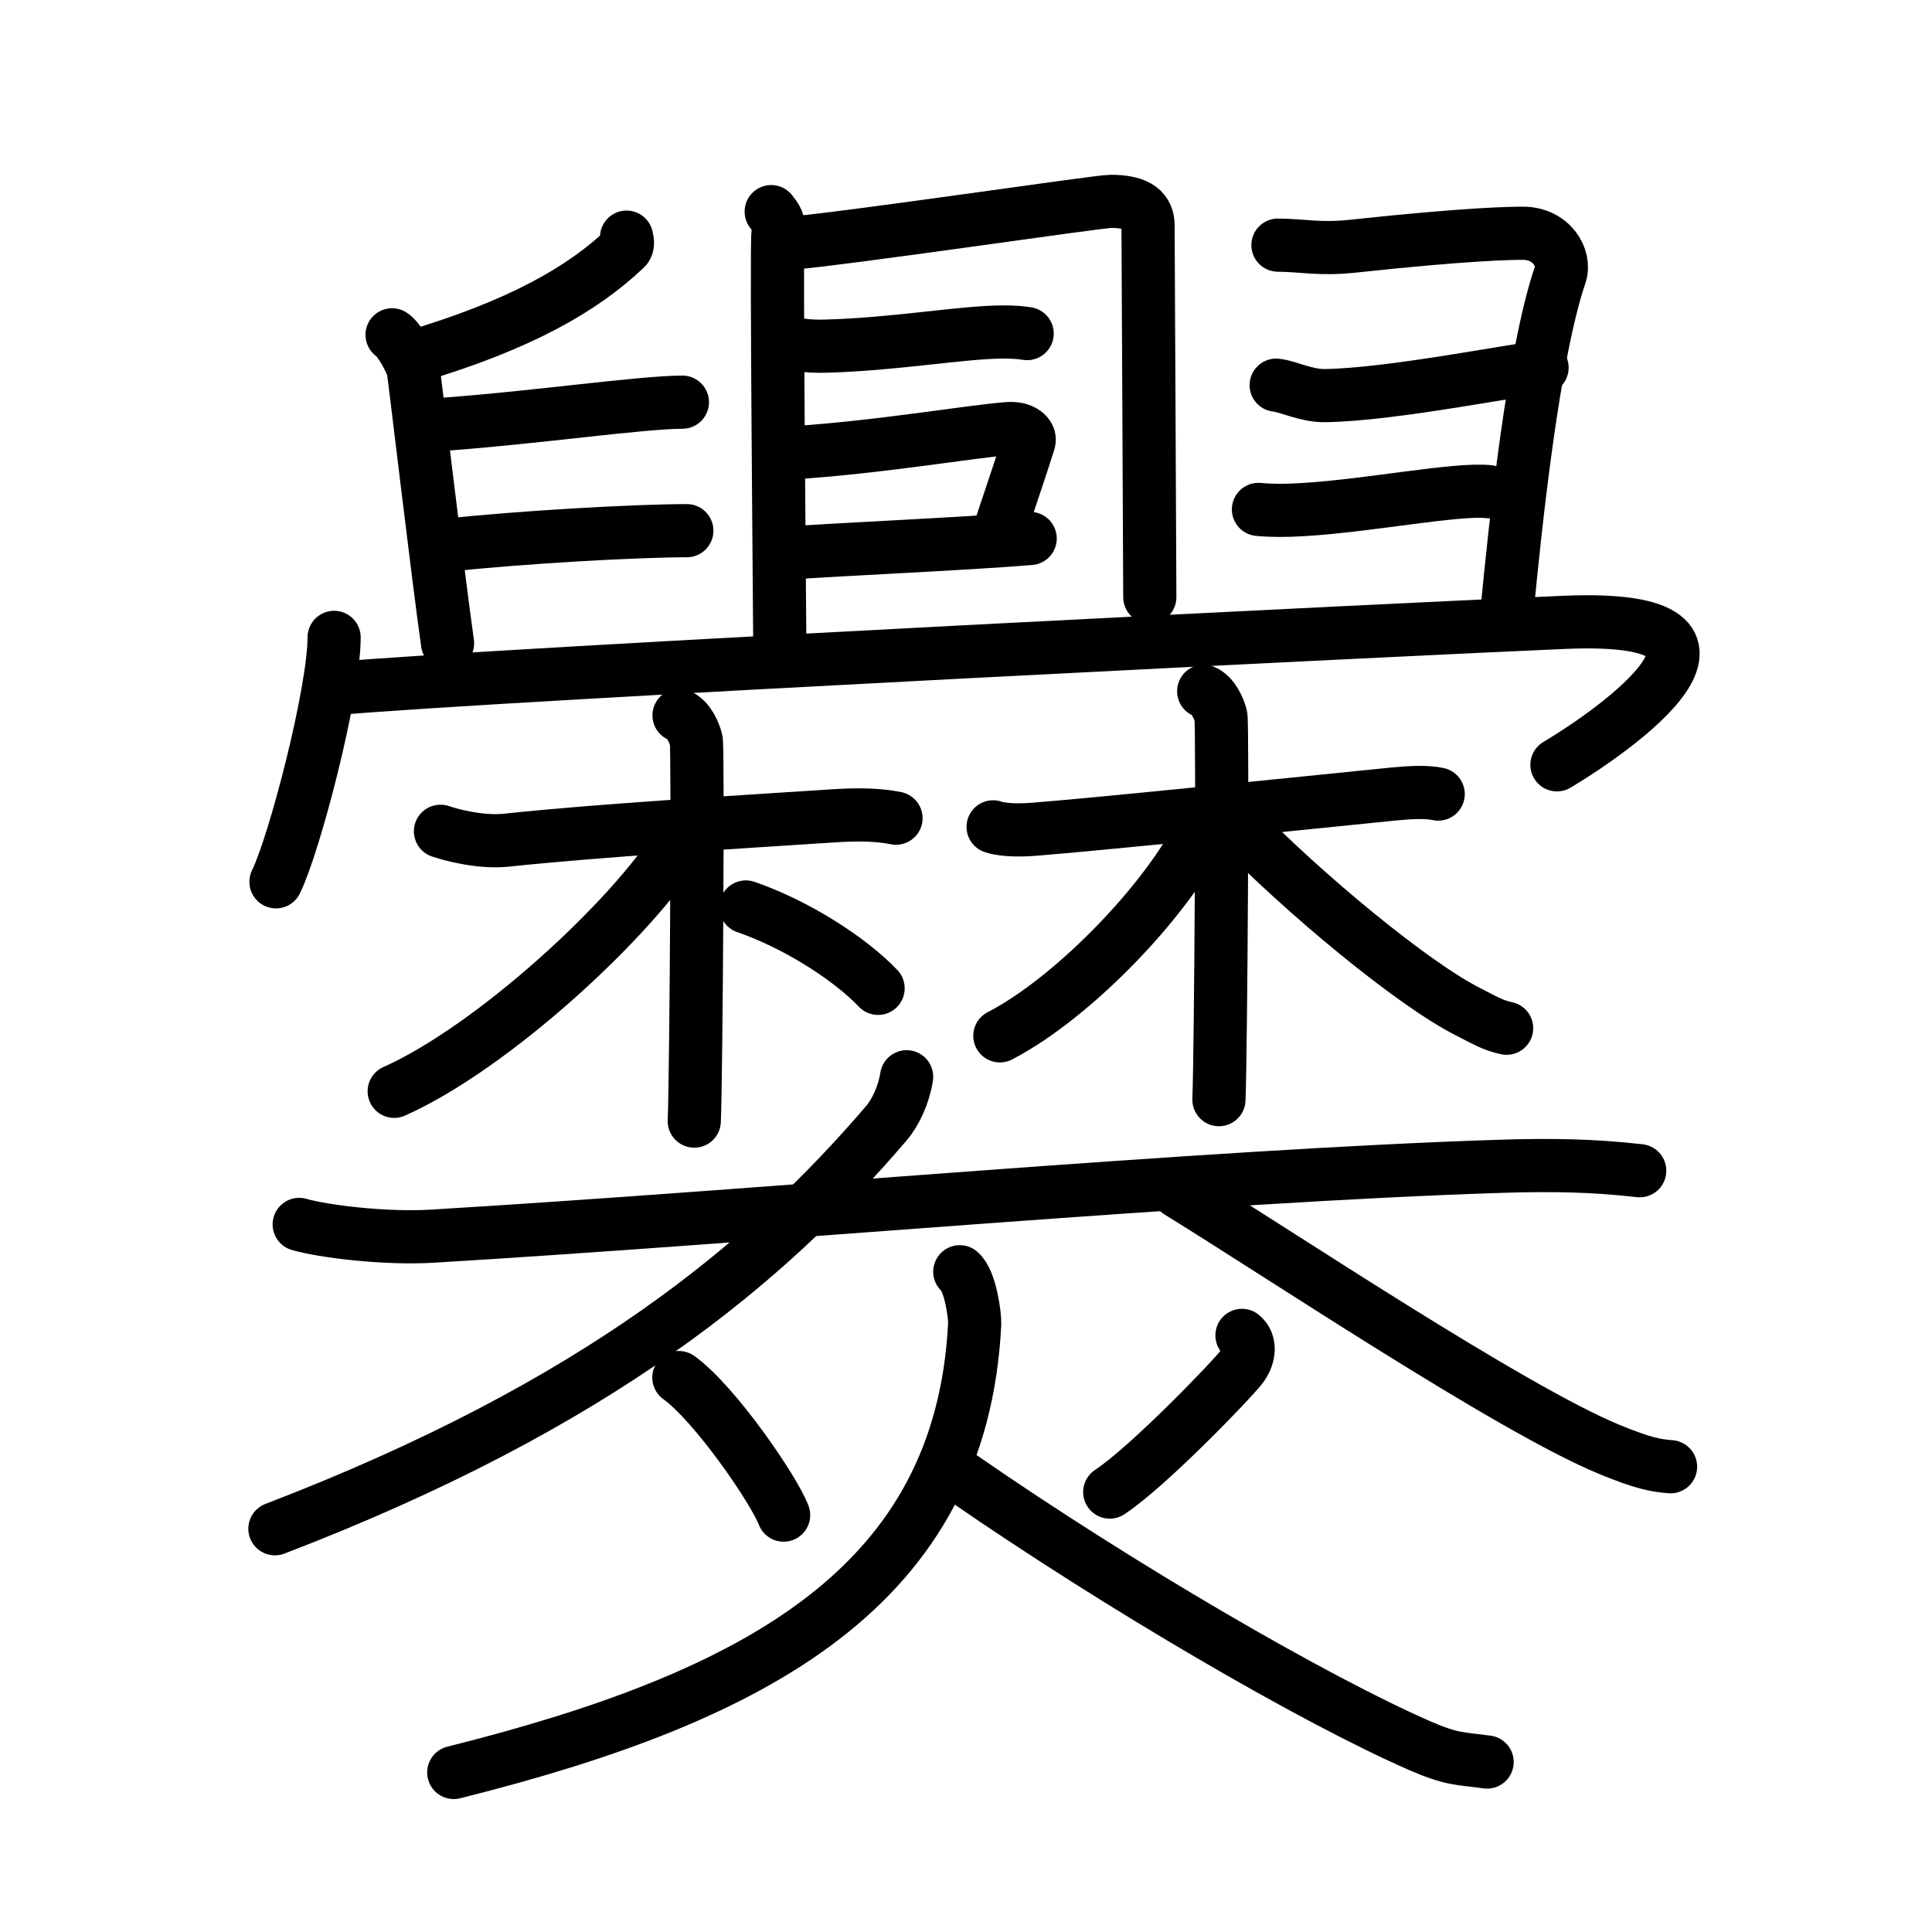<svg xmlns="http://www.w3.org/2000/svg" width="109" height="109" viewBox="0 0 109 109" style="fill:none;stroke:currentColor;stroke-width:3;stroke-linecap:round;stroke-linejoin:round;">
<path id="kvg:07228-s1" d="M35.35,13.38c0.03,0.16,0.13,0.46-0.07,0.64c-2.37,2.25-5.87,4.31-12.04,6.13"/>
<path id="kvg:07228-s2" d="M22.12,18.89c0.39,0.23,1.12,1.54,1.2,2.01c0.08,0.46,1.4,11.68,1.93,15.39"/>
<path id="kvg:07228-s3" d="M25.25,23.92c5-0.37,11-1.23,13.25-1.23"/>
<path id="kvg:07228-s4" d="M25,30.78c4.5-0.49,11-0.84,13.75-0.84"/>
<path id="kvg:07228-s5" d="M43.51,11.94c0.29,0.39,0.48,0.55,0.38,1.25c-0.1,0.71,0.1,21.47,0.1,22.65"/>
<path id="kvg:07228-s6" d="M44.35,13.75c3.63-0.31,17.58-2.39,18.32-2.39c1.61,0,2.1,0.56,2.1,1.35s0.1,19.18,0.1,20.98"/>
<path id="kvg:07228-s7" d="M45.08,19.44c0.38,0.09,1.08,0.1,1.46,0.09c3.96-0.1,7.75-0.8,10.08-0.8c0.63,0,1.01,0.04,1.33,0.09"/>
<path id="kvg:07228-s8" d="M44.64,25.55c4.86-0.3,10.04-1.2,12.24-1.37c0.81-0.06,1.29,0.37,1.17,0.74c-0.48,1.53-1.04,3.14-1.74,5.26"/>
<path id="kvg:07228-s9" d="M44.4,31.21c2.59-0.2,10.16-0.53,13.72-0.83"/>
<path id="kvg:07228-s10" d="M72.1,13.83c1.4,0.01,2.34,0.26,4.23,0.06c6.57-0.71,9.02-0.73,9.59-0.73c1.61,0,2.43,1.39,2.1,2.35C86.5,20,85.5,29.5,85,34.72"/>
<path id="kvg:07228-s11" d="M72,21.73c0.71,0.08,1.67,0.6,2.75,0.59c3.87-0.05,11.27-1.58,12.25-1.58"/>
<path id="kvg:07228-s12" d="M71,28.74c0.71,0.07,1.58,0.07,2.52,0.01c3.72-0.22,8.68-1.21,10.48-1.01"/>
<path id="kvg:07228-s13" d="M18.85,35.96c0,3.12-2.25,11.71-3.28,13.79"/>
<path id="kvg:07228-s14" d="M18.74,38.86c9.73-0.86,61.67-3.42,69.56-3.75c12.34-0.51,2.62,6.21-0.46,8.04"/>
<path id="kvg:07228-s15" d="M24.85,46.9c0.56,0.19,2.25,0.66,3.74,0.5c5.24-0.56,12.79-1,18.4-1.37c1.49-0.1,2.62-0.06,3.56,0.13"/>
<path id="kvg:07228-s16" d="M38.31,40.36c0.54,0.21,0.86,0.97,0.97,1.4c0.11,0.43,0,18.8-0.11,21.49"/>
<path id="kvg:07228-s17" d="M38.35,47.48c-2.66,4.35-10.58,11.63-16.11,14.09"/>
<path id="kvg:07228-s18" d="M42.08,51.17c2.82,0.97,5.85,2.9,7.46,4.59"/>
<path id="kvg:07228-s19" d="M56.03,46.65c0.38,0.14,1.22,0.22,2.24,0.14c3.61-0.28,13.27-1.28,20.32-1.99c1.02-0.1,1.91-0.14,2.55,0"/>
<path id="kvg:07228-s20" d="M67.91,39c0.54,0.22,0.86,0.97,0.97,1.4c0.11,0.43,0,18.95-0.11,21.64"/>
<path id="kvg:07228-s21" d="M68.09,46.19c-1.82,4.22-7.47,10.08-11.68,12.25"/>
<path id="kvg:07228-s22" d="M69.7,46.44c3.86,3.98,10.03,9.09,13.16,10.66c0.89,0.45,1.39,0.76,2.14,0.91"/>
<path id="kvg:07228-s23" d="M16.88,69.08c1.31,0.38,4.79,0.83,7.56,0.66c18.76-1.13,43.39-3.4,60.23-3.94c2.9-0.09,5.22-0.05,7.84,0.25"/>
<path id="kvg:07228-s24" d="M51.15,60.75c-0.15,1-0.62,2.01-1.15,2.63c-6.74,7.87-16.24,15.87-34.49,22.87"/>
<path id="kvg:07228-s25" d="M66.5,67.25c5.61,3.45,18.71,12.22,24.31,14.53c1.91,0.78,2.57,0.9,3.44,0.97"/>
<path id="kvg:07228-s26" d="M38.3,77.72c2.03,1.46,5.36,6.31,5.91,7.76"/>
<path id="kvg:07228-s27" d="M70.07,75.34c0.49,0.4,0.44,1.13,0,1.75s-5.27,5.65-7.46,7.09"/>
<path id="kvg:07228-s28" d="M54.15,71.75c0.6,0.5,0.86,2.49,0.84,2.94C54.25,89.5,42.73,95.71,25.6,100"/>
<path id="kvg:07228-s29" d="M54.29,83.36c8.98,6.21,19.87,12.53,25.79,15.12c1.86,0.81,2.29,0.72,3.82,0.93"/>
</svg>